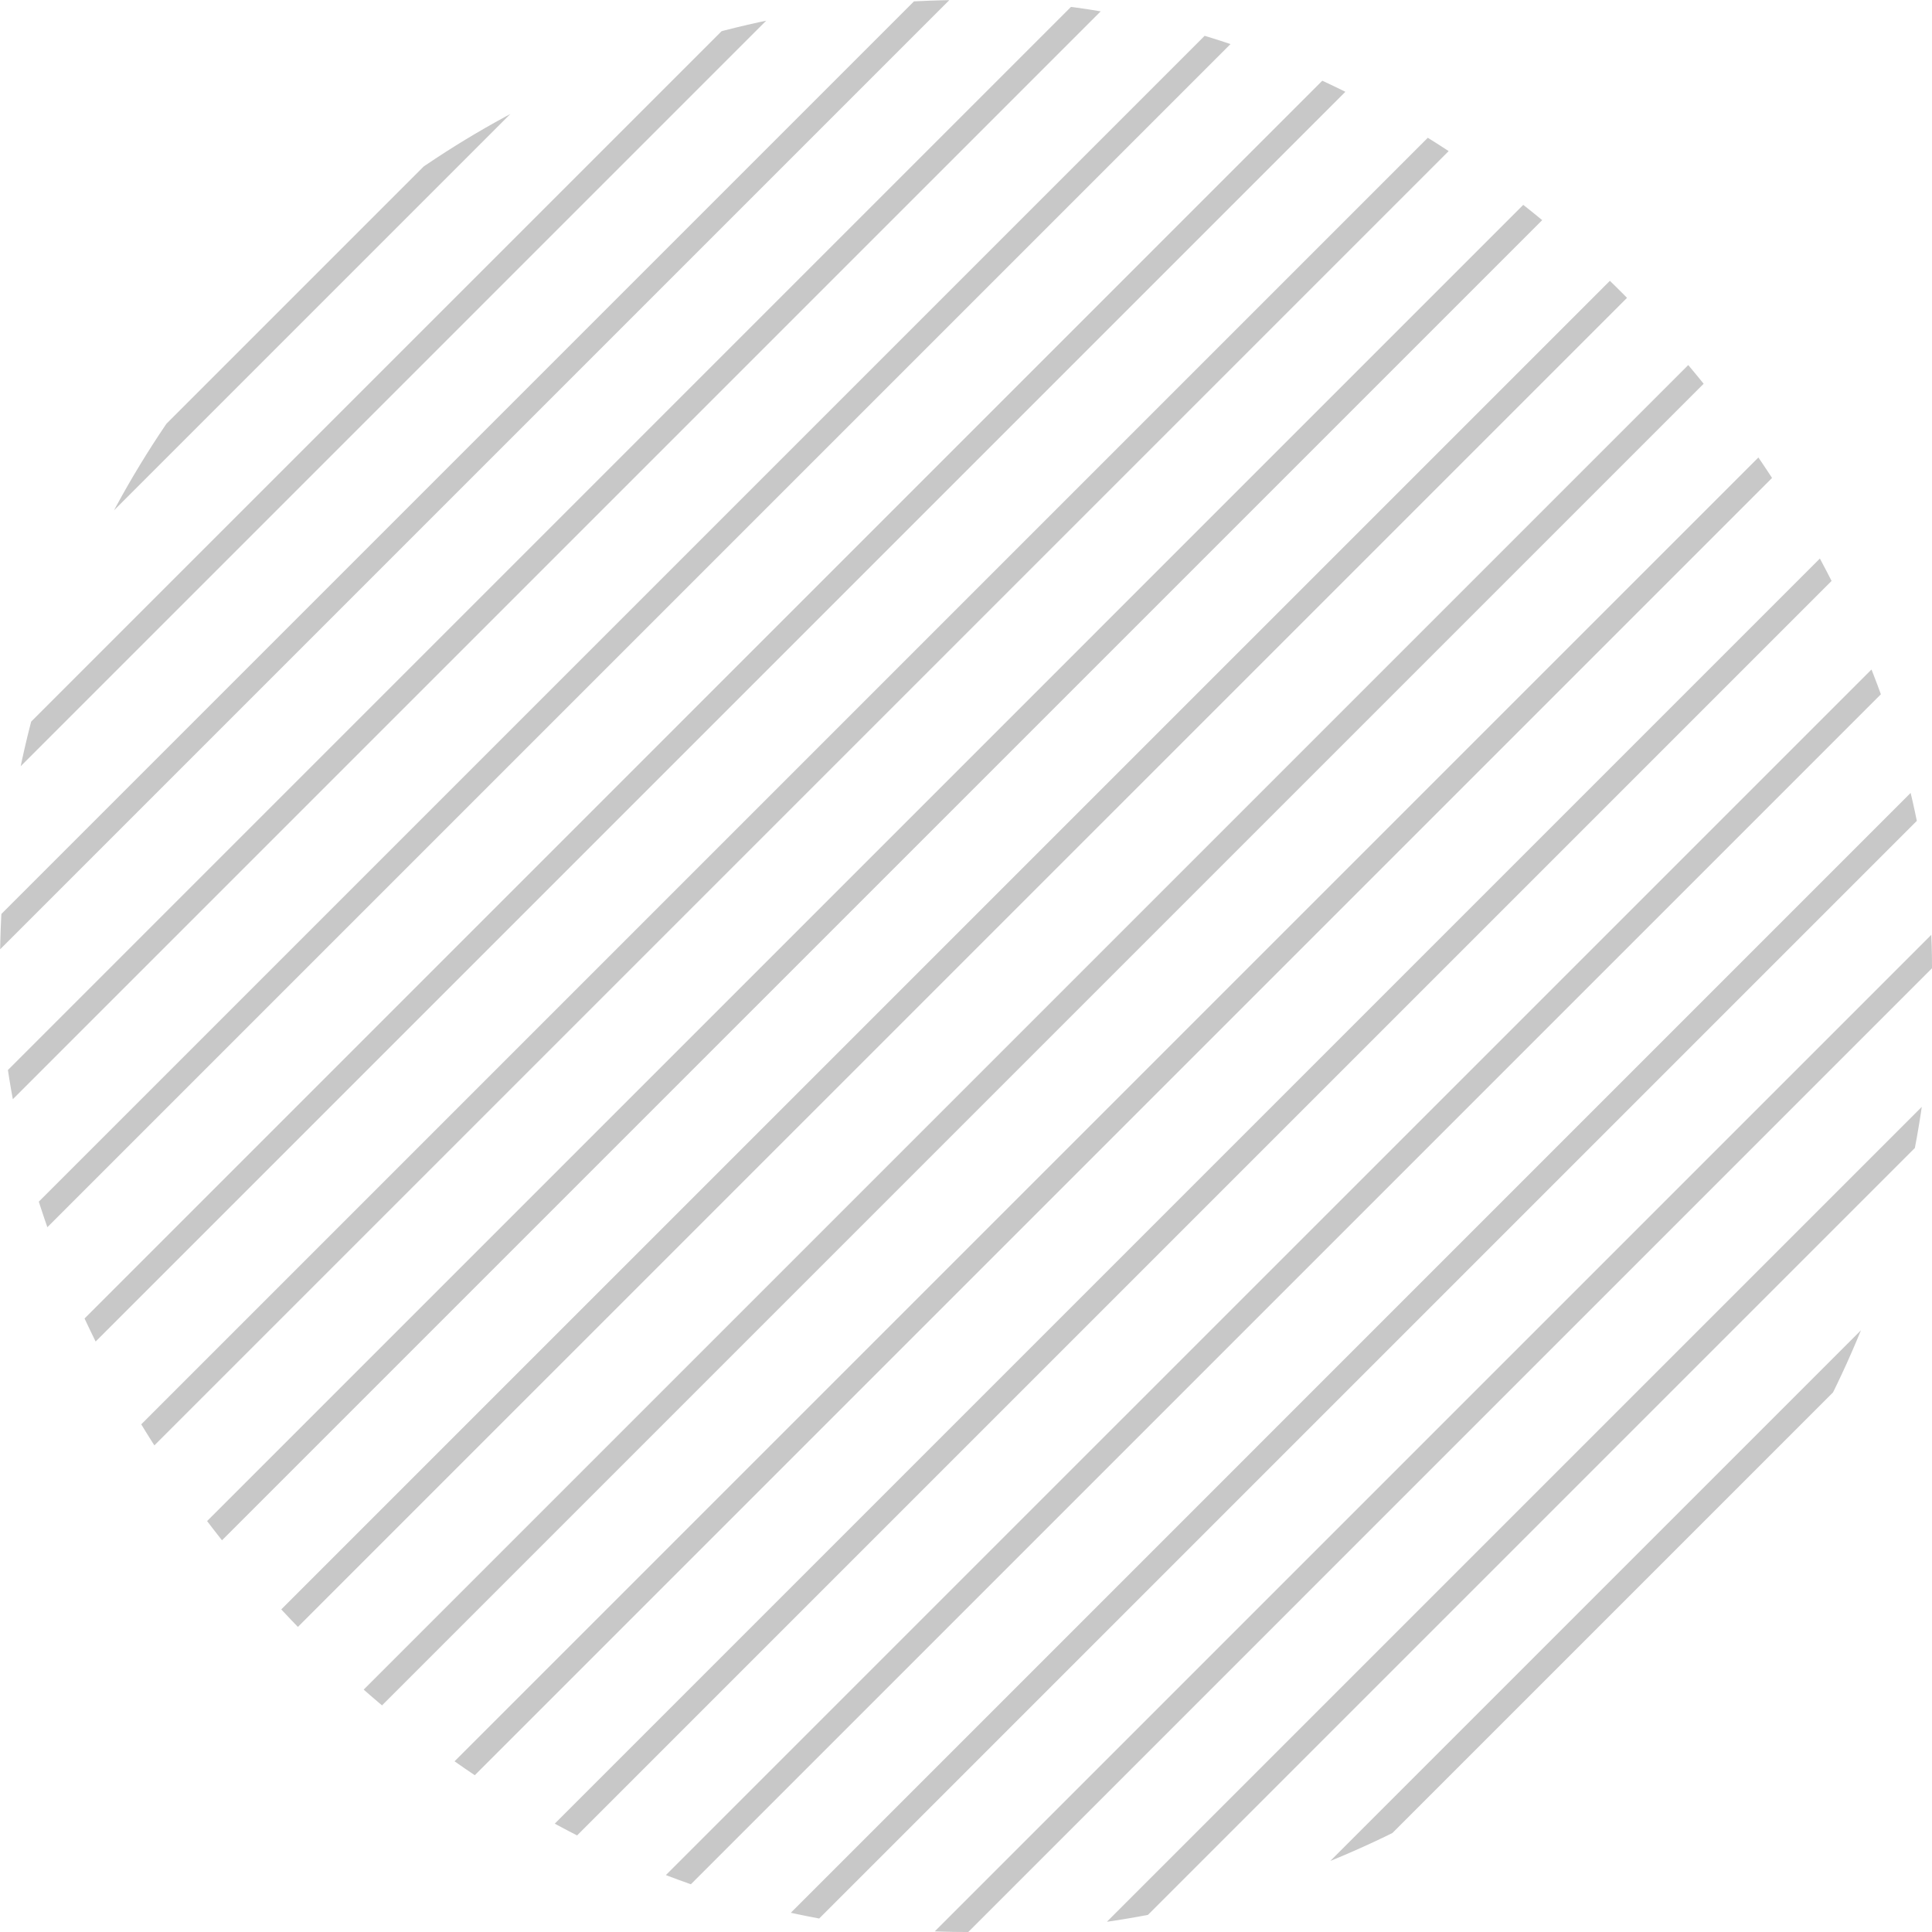 <svg width="32" height="32" viewBox="0 0 32 32" fill="none" xmlns="http://www.w3.org/2000/svg">
<g clip-path="url(#clip0_39_167)">
<path fill-rule="evenodd" clip-rule="evenodd" d="M16.2 -17.196L16.483 -16.913L-14.913 14.483L-15.196 14.2L16.2 -17.196ZM17.478 -15.781L17.761 -15.498L-13.634 15.897L-13.917 15.614L17.479 -15.782L17.478 -15.781ZM19.04 -14.084L18.757 -14.367L-12.638 17.028L-12.356 17.312L19.04 -14.084L19.04 -14.084ZM20.036 -12.953L20.318 -12.67L-11.077 18.726L-11.36 18.442L20.036 -12.953ZM21.597 -11.256L21.314 -11.539L-10.082 19.857L-9.799 20.14L21.597 -11.256ZM22.593 -10.124L22.875 -9.842L-8.52 21.554L-8.803 21.271L22.593 -10.124ZM24.154 -8.427L23.871 -8.71L-7.525 22.686L-7.242 22.968L24.154 -8.428L24.154 -8.427ZM25.15 -7.296L25.432 -7.013L-5.963 24.382L-6.246 24.1L25.149 -7.296L25.15 -7.296ZM26.71 -5.599L26.428 -5.882L-4.968 25.514L-4.685 25.796L26.71 -5.599ZM27.706 -4.467L27.989 -4.185L-3.407 27.211L-3.689 26.928L27.706 -4.468L27.706 -4.467ZM29.268 -2.77L28.984 -3.053L-2.411 28.342L-2.128 28.625L29.268 -2.771V-2.77ZM30.263 -1.639L30.546 -1.356L-0.85 30.039L-1.132 29.756L30.263 -1.64V-1.639ZM31.824 0.058L31.541 -0.225L0.145 31.17L0.428 31.453L31.824 0.058ZM32.82 1.189L33.102 1.472L1.706 32.868L1.424 32.585L32.82 1.189ZM34.381 2.886L34.098 2.604L2.702 33.999L2.985 34.282L34.381 2.886ZM35.376 4.018L35.659 4.3L4.263 35.696L3.981 35.413L35.376 4.018ZM36.938 5.715L36.655 5.432L5.259 36.827L5.542 37.11L36.938 5.715ZM37.933 6.846L38.216 7.129L6.82 38.525L6.538 38.242L37.933 6.846ZM39.494 8.543L39.212 8.26L7.816 39.656L8.099 39.939L39.494 8.543ZM40.49 9.674L40.773 9.957L9.377 41.353L9.094 41.07L40.49 9.674ZM42.051 11.372L41.768 11.089L10.373 42.484L10.656 42.767L42.051 11.372ZM43.047 12.503L43.33 12.786L11.934 44.181L11.651 43.898L43.047 12.502V12.503ZM44.608 14.2L44.325 13.917L12.93 45.313L13.212 45.596L44.608 14.2Z" fill="#C8C8C8"/>
</g>
<defs>
<clipPath id="clip0_39_167">
<rect width="32" height="32" rx="16" fill="white"/>
</clipPath>
</defs>
</svg>
